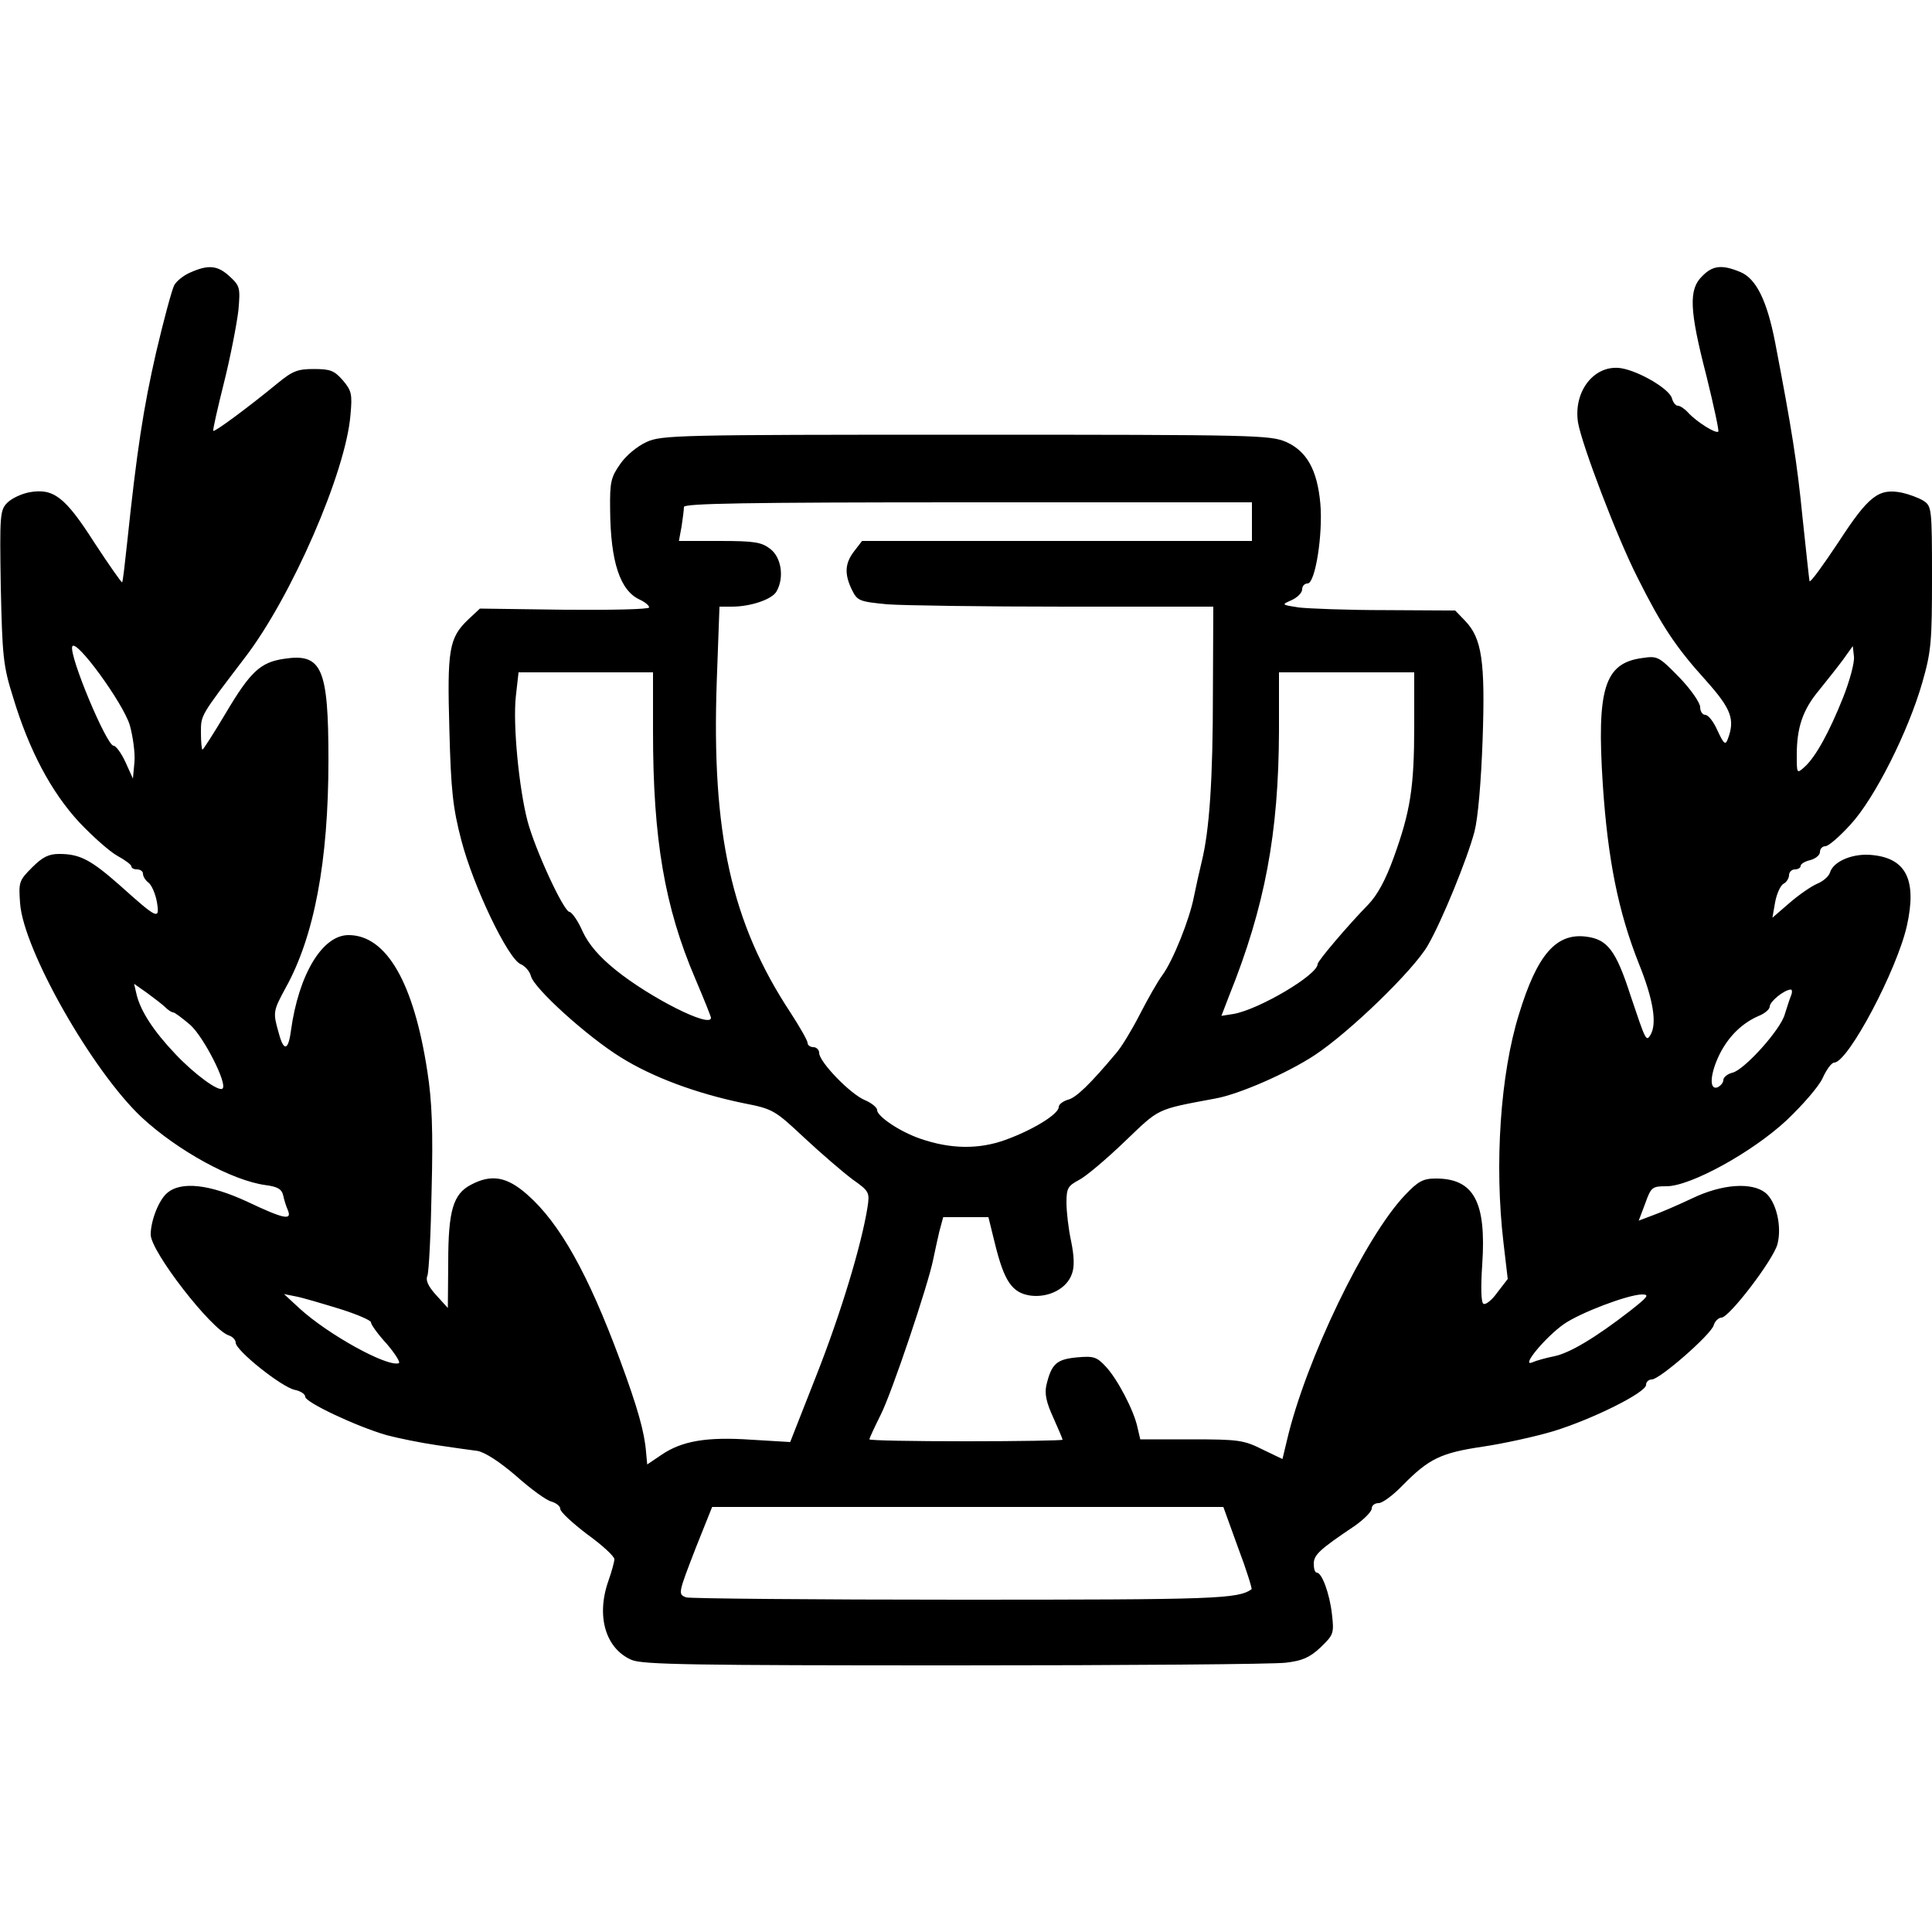<?xml version="1.0" standalone="no"?>
<!DOCTYPE svg PUBLIC "-//W3C//DTD SVG 20010904//EN"
 "http://www.w3.org/TR/2001/REC-SVG-20010904/DTD/svg10.dtd">
<svg version="1.0" xmlns="http://www.w3.org/2000/svg"
 width="500pt" height="500pt" viewBox="0 0 500 500"
 preserveAspectRatio="xMidYMid meet">
<g transform="translate(0,500) scale(0.1,-0.1)"
fill="#000000" stroke="none">
<path d="M493 4295 c-17 -7 -36 -22 -42 -33 -6 -11 -27 -89 -47 -174 -33 -144
-50 -255 -75 -493 -6 -55 -11 -101 -13 -102 -1 -2 -34 45 -72 103 -76 119
-106 141 -168 130 -21 -4 -46 -16 -57 -27 -19 -19 -20 -31 -17 -217 4 -180 6
-205 32 -287 41 -136 98 -244 171 -323 35 -37 79 -76 99 -87 20 -11 36 -23 36
-27 0 -5 7 -8 15 -8 8 0 15 -5 15 -11 0 -7 6 -17 14 -23 8 -6 18 -28 22 -50 8
-48 2 -45 -95 42 -76 67 -104 82 -158 82 -27 0 -43 -8 -70 -35 -34 -34 -35
-38 -31 -93 9 -121 187 -434 315 -554 93 -86 233 -163 320 -175 31 -4 42 -10
46 -27 2 -11 8 -29 12 -38 11 -27 -10 -23 -105 22 -97 45 -172 54 -208 22 -21
-18 -42 -71 -42 -107 0 -44 157 -246 202 -261 10 -3 18 -12 18 -19 0 -20 119
-115 153 -122 15 -3 27 -11 27 -18 0 -14 131 -76 210 -99 30 -8 89 -20 130
-26 41 -6 89 -13 106 -15 20 -4 57 -28 100 -65 37 -33 78 -63 91 -66 13 -4 23
-12 23 -19 0 -8 32 -37 70 -66 39 -28 70 -57 70 -64 0 -7 -7 -32 -15 -55 -33
-92 -8 -177 60 -206 29 -12 161 -14 837 -14 442 0 827 3 856 7 42 5 61 13 89
39 34 33 36 36 30 87 -6 53 -26 107 -39 107 -5 0 -8 10 -8 23 0 23 15 37 106
98 24 17 44 37 44 45 0 8 8 14 18 14 10 0 38 21 62 46 68 69 99 84 207 100 54
8 136 26 183 40 101 31 240 100 240 120 0 8 7 14 15 14 20 0 152 115 160 140
3 11 13 20 20 20 20 0 134 149 145 190 12 46 -3 110 -31 133 -35 28 -112 23
-189 -14 -36 -17 -82 -37 -102 -44 l-37 -14 17 45 c15 42 18 44 55 44 62 0
222 88 311 171 41 39 83 87 93 109 10 22 23 40 30 40 36 1 162 239 188 354 26
117 -1 174 -88 183 -49 6 -102 -15 -111 -45 -3 -10 -18 -23 -33 -29 -16 -7
-48 -29 -72 -50 l-44 -38 7 40 c4 22 14 44 22 48 8 4 14 15 14 22 0 8 7 15 15
15 8 0 15 4 15 9 0 5 11 12 25 15 14 4 25 13 25 21 0 8 6 15 14 15 8 0 37 25
65 56 63 68 150 242 186 368 23 80 25 106 25 272 0 179 -1 184 -22 198 -13 8
-38 17 -56 21 -60 12 -86 -8 -164 -128 -40 -60 -73 -106 -75 -101 -1 5 -9 79
-18 164 -14 142 -28 230 -71 454 -21 108 -49 165 -90 182 -48 20 -72 17 -99
-11 -35 -34 -33 -87 11 -257 19 -77 33 -142 31 -145 -7 -6 -57 26 -78 49 -9
10 -21 18 -27 18 -5 0 -12 8 -15 19 -6 24 -84 70 -131 78 -69 11 -125 -59
-112 -141 10 -57 100 -295 154 -401 62 -124 99 -180 176 -265 67 -75 77 -102
57 -154 -6 -15 -10 -11 -26 23 -10 23 -24 41 -32 41 -7 0 -13 9 -13 20 0 11
-24 46 -54 77 -53 54 -56 56 -96 50 -98 -13 -118 -80 -102 -327 13 -195 40
-329 93 -463 38 -94 48 -157 30 -186 -11 -17 -12 -14 -51 102 -38 118 -60 146
-115 153 -78 10 -127 -47 -174 -201 -48 -154 -64 -388 -40 -591 l11 -94 -27
-35 c-14 -20 -31 -33 -36 -29 -6 3 -7 43 -3 102 11 162 -22 222 -120 222 -33
0 -46 -7 -80 -43 -103 -108 -257 -428 -305 -633 l-12 -50 -52 25 c-48 24 -62
26 -184 26 l-132 0 -7 30 c-9 44 -52 126 -82 158 -24 26 -32 28 -76 24 -52 -5
-65 -17 -78 -72 -5 -22 0 -45 18 -84 13 -29 24 -55 24 -57 0 -2 -112 -4 -250
-4 -137 0 -250 2 -250 5 0 3 13 31 29 63 29 57 123 337 136 402 4 19 11 52 16
73 l10 37 58 0 59 0 17 -69 c24 -97 44 -127 92 -134 47 -6 94 18 107 56 7 18
6 46 -2 85 -7 32 -12 77 -12 100 0 37 4 43 32 58 18 9 71 54 118 99 92 88 80
83 235 112 62 11 187 66 257 112 91 60 256 220 293 284 36 62 102 223 121 295
9 35 17 127 21 238 7 203 -2 262 -45 307 l-26 27 -180 1 c-100 0 -201 4 -226
7 -44 7 -44 7 -17 19 15 7 27 19 27 28 0 8 6 15 14 15 20 0 40 128 33 207 -8
87 -35 135 -88 159 -42 18 -74 19 -829 19 -748 0 -788 -1 -827 -19 -24 -11
-53 -35 -68 -57 -24 -34 -27 -47 -26 -118 1 -136 26 -210 77 -233 13 -6 24
-15 24 -20 0 -5 -99 -7 -219 -6 l-219 3 -31 -29 c-49 -47 -54 -78 -48 -285 4
-156 9 -202 31 -286 31 -119 120 -305 153 -320 12 -5 24 -19 27 -31 8 -32 145
-156 232 -210 83 -52 197 -94 318 -119 77 -15 81 -18 158 -90 44 -41 100 -89
124 -107 44 -31 45 -34 39 -73 -16 -99 -69 -274 -132 -434 l-68 -173 -100 6
c-116 8 -180 -3 -233 -39 l-37 -25 -3 32 c-4 51 -21 113 -68 240 -82 221 -155
352 -239 426 -53 47 -93 54 -146 26 -46 -24 -59 -66 -59 -201 l-1 -118 -30 33
c-21 23 -28 39 -23 50 4 10 9 109 11 222 4 153 1 231 -11 307 -35 230 -106
353 -204 353 -68 0 -129 -102 -149 -247 -7 -53 -19 -55 -32 -5 -15 52 -14 56
18 115 74 133 111 327 111 590 0 239 -17 277 -115 262 -61 -9 -87 -33 -151
-141 -31 -52 -58 -94 -60 -94 -2 0 -4 20 -4 44 0 46 -2 42 113 193 121 157
262 481 274 629 5 54 3 63 -20 90 -22 25 -32 29 -75 29 -42 0 -55 -5 -95 -38
-73 -60 -162 -126 -165 -122 -2 1 11 58 28 126 17 68 33 152 37 186 5 58 4 63
-22 87 -31 29 -55 32 -102 11z m2747 -645 l0 -50 -504 0 -505 0 -20 -26 c-25
-32 -26 -60 -6 -101 14 -28 19 -30 92 -37 42 -3 249 -6 460 -6 l383 0 -1 -222
c0 -226 -9 -357 -29 -438 -6 -25 -15 -65 -20 -90 -11 -58 -54 -166 -82 -204
-12 -16 -38 -62 -58 -101 -20 -39 -47 -84 -61 -100 -67 -80 -104 -116 -125
-121 -13 -4 -24 -12 -24 -19 0 -18 -66 -59 -138 -85 -69 -25 -142 -24 -220 3
-53 18 -112 58 -112 74 0 7 -15 19 -32 26 -38 16 -118 99 -118 122 0 8 -7 15
-15 15 -8 0 -15 5 -15 11 0 6 -20 41 -44 78 -153 232 -205 464 -191 859 l7
192 32 0 c49 0 105 19 116 40 20 36 12 87 -16 109 -23 18 -41 21 -132 21
l-105 0 7 38 c3 20 6 43 6 50 0 9 154 12 735 12 l735 0 0 -50z m-2904 -527 c8
-29 14 -72 12 -95 l-4 -43 -19 42 c-11 24 -25 43 -31 43 -18 0 -116 234 -107
257 9 22 132 -147 149 -204z m4434 72 c-36 -90 -71 -154 -100 -180 -20 -18
-20 -17 -20 31 0 72 16 118 58 168 20 25 48 60 62 79 l25 35 3 -27 c2 -15 -11
-63 -28 -106z m-3080 -90 c0 -276 30 -452 109 -637 23 -54 41 -99 41 -102 0
-28 -158 52 -247 124 -42 34 -69 65 -85 99 -12 28 -28 50 -34 51 -15 0 -90
163 -109 236 -22 85 -38 249 -30 322 l7 62 174 0 174 0 0 -155z m1970 17 c0
-160 -10 -222 -53 -341 -21 -58 -42 -97 -66 -122 -51 -52 -131 -146 -131 -154
0 -28 -151 -117 -217 -129 l-32 -5 20 52 c93 231 128 421 129 685 l0 152 175
0 175 0 0 -138z m-3232 -729 c7 -7 16 -13 20 -13 4 0 24 -15 45 -33 35 -32 96
-152 83 -164 -9 -10 -73 37 -122 89 -57 60 -89 110 -100 152 l-7 30 34 -24
c19 -14 40 -30 47 -37z m4207 30 c-4 -10 -11 -32 -16 -48 -11 -40 -104 -143
-135 -151 -13 -3 -24 -12 -24 -19 0 -7 -7 -15 -15 -19 -23 -8 -19 37 6 87 24
47 59 80 101 98 15 6 28 17 28 24 0 13 37 43 54 44 4 1 5 -7 1 -16z m-3757
-810 c45 -14 82 -30 82 -35 0 -6 18 -31 41 -56 22 -26 36 -48 31 -50 -31 -10
-184 75 -257 142 l-40 37 30 -6 c17 -3 67 -18 113 -32z m3340 -6 c-89 -69
-156 -109 -196 -117 -20 -4 -46 -11 -57 -16 -30 -12 35 66 82 99 43 30 165 76
202 77 21 0 16 -6 -31 -43z m-1014 -612 c22 -58 37 -107 35 -108 -36 -25 -91
-27 -754 -27 -381 0 -700 3 -709 6 -22 8 -21 10 25 129 l42 105 661 0 662 0
38 -105z"/>
</g>
</svg>
